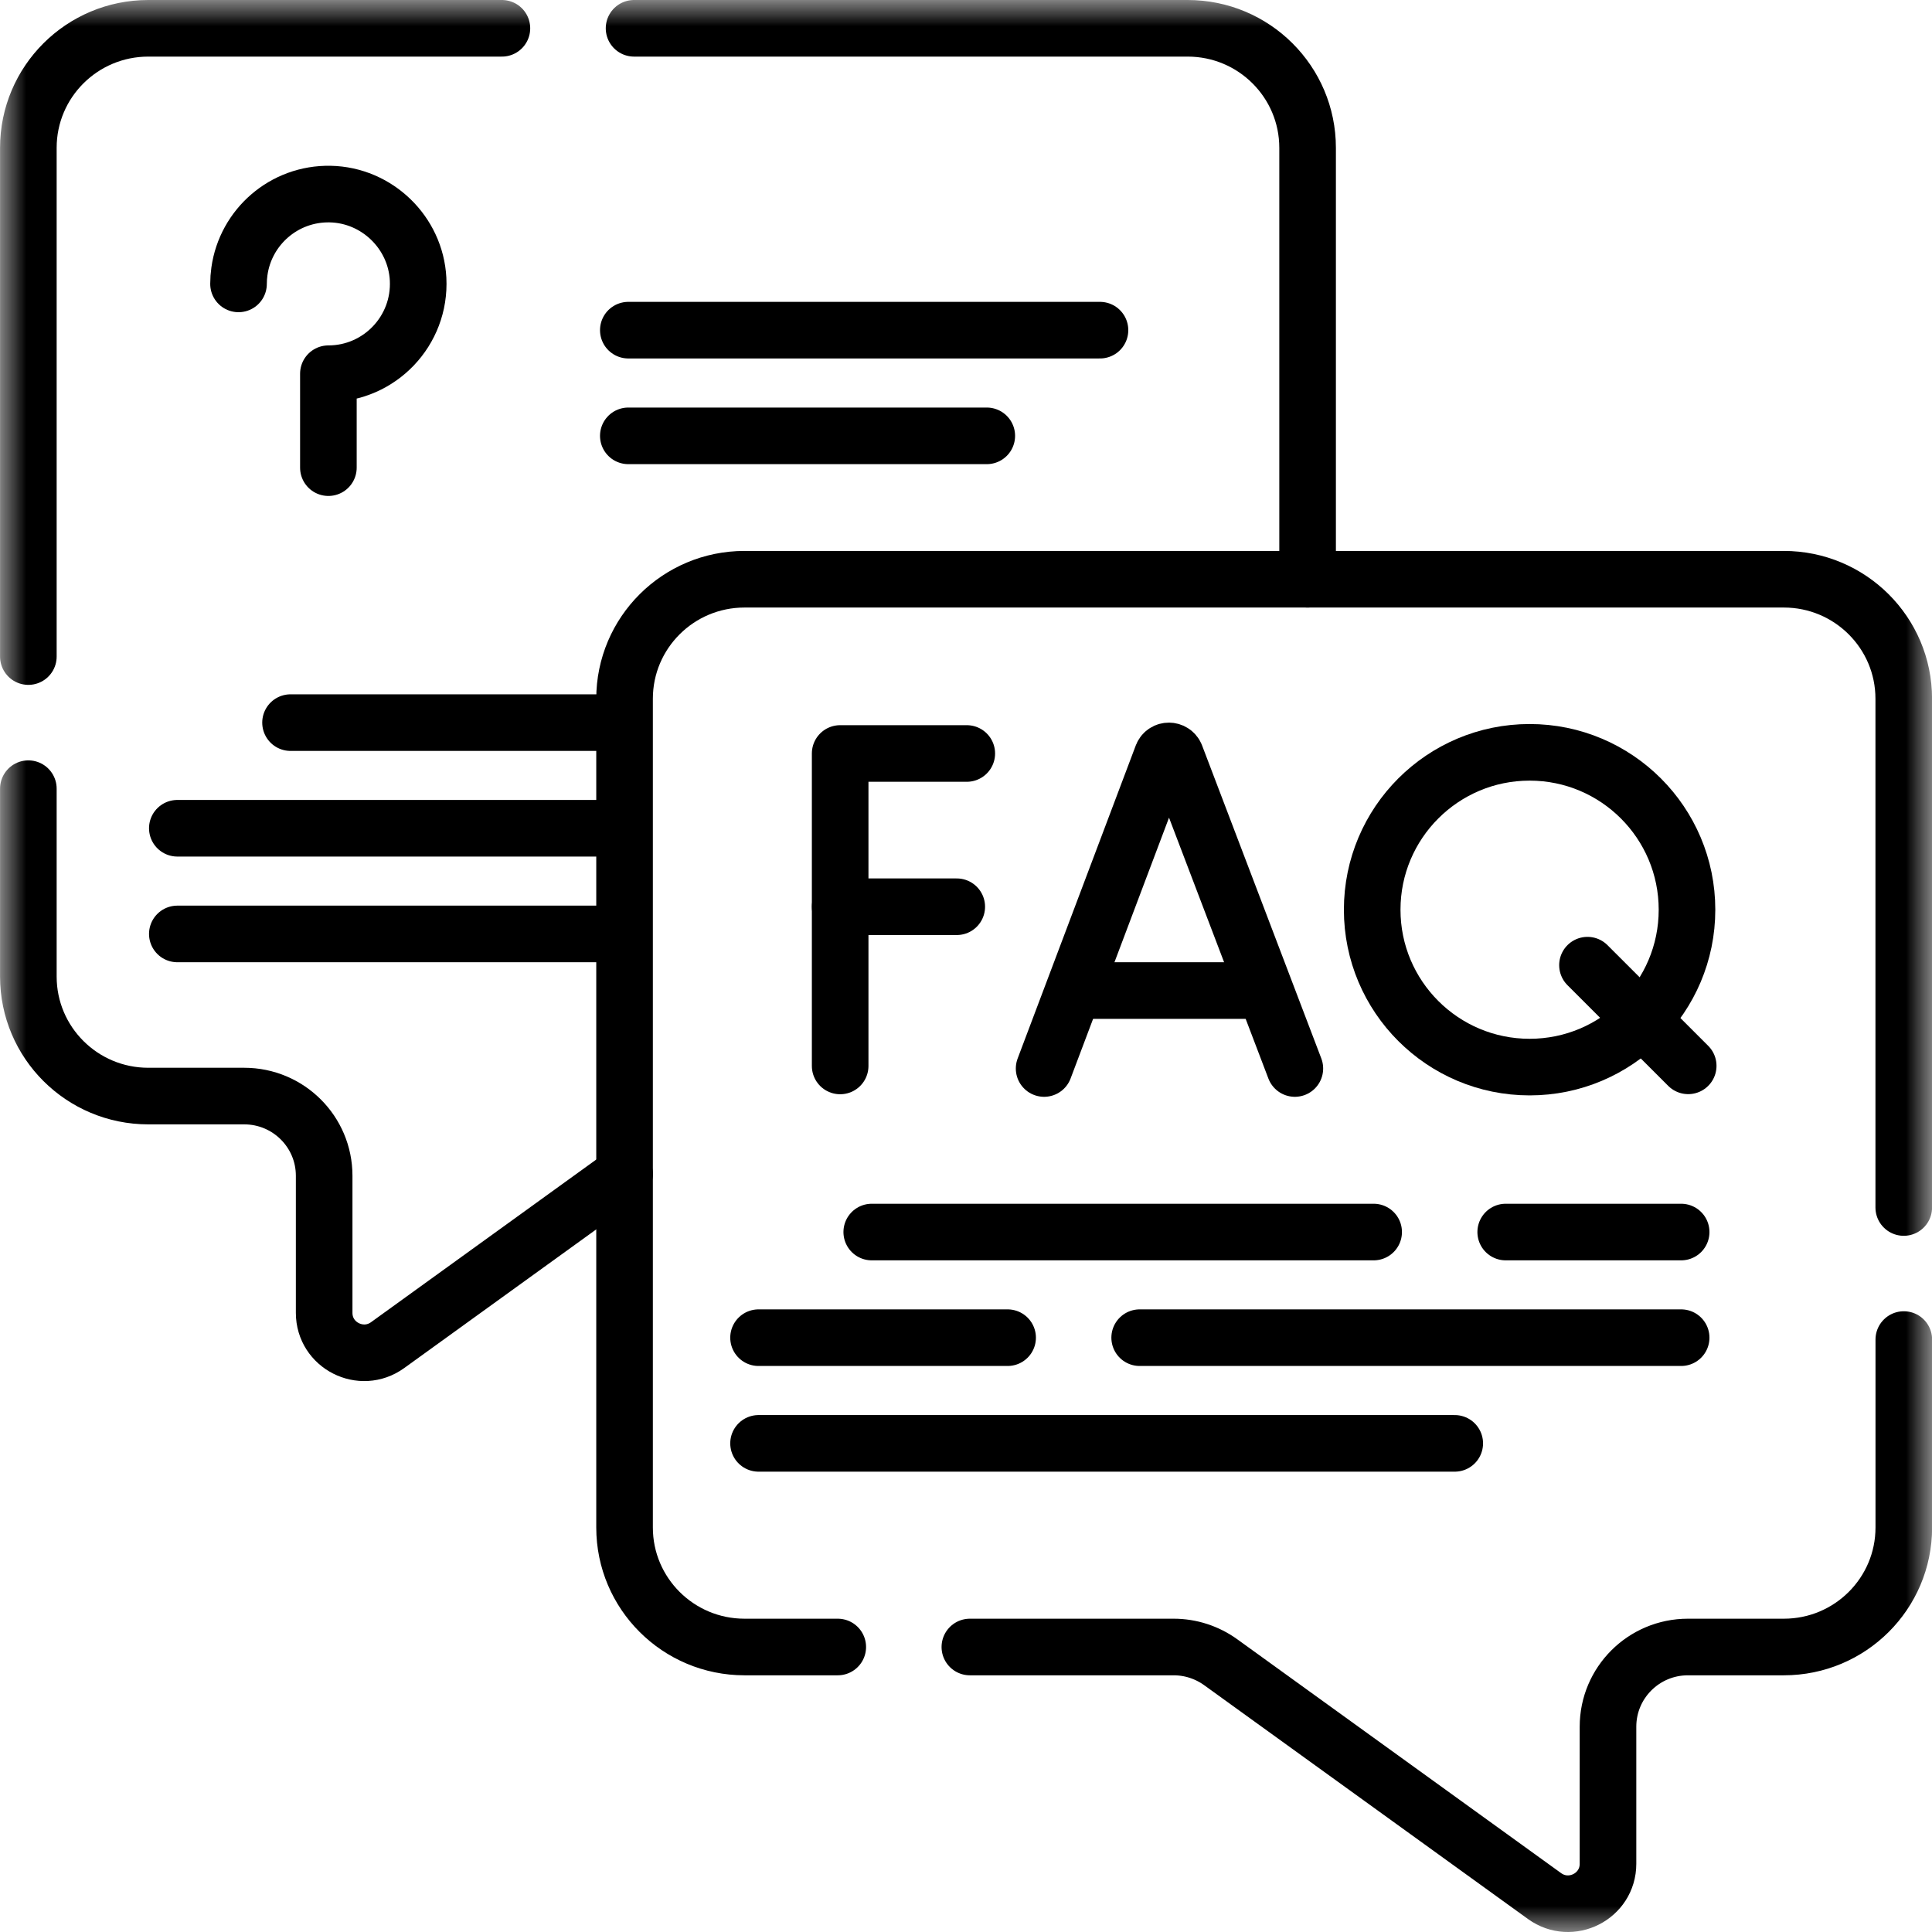 <svg width="37" height="37" viewBox="0 0 37 37" fill="none" xmlns="http://www.w3.org/2000/svg">
<path d="M5.564 13.839H11.924" stroke="black" stroke-width="1.084" stroke-miterlimit="10" stroke-linecap="round" stroke-linejoin="round"/>
<path d="M3.396 15.862H11.924" stroke="black" stroke-width="1.084" stroke-miterlimit="10" stroke-linecap="round" stroke-linejoin="round"/>
<path d="M3.396 17.886H11.924" stroke="black" stroke-width="1.084" stroke-miterlimit="10" stroke-linecap="round" stroke-linejoin="round"/>
<mask id="mask0_2178_10352" style="mask-type:luminance" maskUnits="userSpaceOnUse" x="0" y="0" width="37" height="37">
<path d="M0 3.8147e-06H37V37H0V3.8147e-06Z" fill="white"/>
</mask>
<g mask="url(#mask0_2178_10352)">
<path d="M12.143 0.542H22.745C24.014 0.542 25.042 1.567 25.042 2.831V11.093" stroke="black" stroke-width="1.084" stroke-miterlimit="10" stroke-linecap="round" stroke-linejoin="round"/>
<path d="M0.543 12.574V2.831C0.543 1.567 1.571 0.542 2.84 0.542H9.612" stroke="black" stroke-width="1.084" stroke-miterlimit="10" stroke-linecap="round" stroke-linejoin="round"/>
<path d="M11.961 22.484L7.423 25.761C6.917 26.126 6.208 25.766 6.208 25.143V22.517C6.208 21.674 5.523 20.991 4.677 20.991H2.84C1.571 20.991 0.543 19.966 0.543 18.702V15.104" stroke="black" stroke-width="1.084" stroke-miterlimit="10" stroke-linecap="round" stroke-linejoin="round"/>
<path d="M18.574 31.542H22.477C22.8 31.542 23.114 31.644 23.376 31.832L29.58 36.312C30.086 36.677 30.795 36.317 30.795 35.694V33.068C30.795 32.225 31.48 31.542 32.326 31.542H34.163C35.432 31.542 36.46 30.517 36.46 29.253V25.654" stroke="black" stroke-width="1.084" stroke-miterlimit="10" stroke-linecap="round" stroke-linejoin="round"/>
<path d="M36.459 23.125V13.382C36.459 12.118 35.431 11.093 34.162 11.093H14.258C12.989 11.093 11.961 12.118 11.961 13.382V29.253C11.961 30.517 12.989 31.542 14.258 31.542H16.044" stroke="black" stroke-width="1.084" stroke-miterlimit="10" stroke-linecap="round" stroke-linejoin="round"/>
<path d="M12.033 6.323H21.066" stroke="black" stroke-width="1.084" stroke-miterlimit="10" stroke-linecap="round" stroke-linejoin="round"/>
<path d="M12.033 8.347H18.898" stroke="black" stroke-width="1.084" stroke-miterlimit="10" stroke-linecap="round" stroke-linejoin="round"/>
<path d="M26.307 23.595H16.695" stroke="black" stroke-width="1.084" stroke-miterlimit="10" stroke-linecap="round" stroke-linejoin="round"/>
<path d="M32.196 23.595H28.836" stroke="black" stroke-width="1.084" stroke-miterlimit="10" stroke-linecap="round" stroke-linejoin="round"/>
<path d="M19.297 25.618H14.527" stroke="black" stroke-width="1.084" stroke-miterlimit="10" stroke-linecap="round" stroke-linejoin="round"/>
<path d="M32.196 25.618H21.826" stroke="black" stroke-width="1.084" stroke-miterlimit="10" stroke-linecap="round" stroke-linejoin="round"/>
<path d="M27.86 27.642H14.527" stroke="black" stroke-width="1.084" stroke-miterlimit="10" stroke-linecap="round" stroke-linejoin="round"/>
<path d="M24.798 20.463L22.514 14.467C22.467 14.353 22.306 14.352 22.259 14.466L19.996 20.463" stroke="black" stroke-width="1.084" stroke-miterlimit="10" stroke-linecap="round" stroke-linejoin="round"/>
<path d="M24.086 18.97H20.697" stroke="black" stroke-width="1.084" stroke-miterlimit="10" stroke-linecap="round" stroke-linejoin="round"/>
<path d="M18.515 14.43H16.09V20.414" stroke="black" stroke-width="1.084" stroke-miterlimit="10" stroke-linecap="round" stroke-linejoin="round"/>
<path d="M16.09 17.365H18.323" stroke="black" stroke-width="1.084" stroke-miterlimit="10" stroke-linecap="round" stroke-linejoin="round"/>
<path d="M30.402 18.484L32.331 20.412" stroke="black" stroke-width="1.084" stroke-miterlimit="10" stroke-linecap="round" stroke-linejoin="round"/>
<path d="M32.308 17.422C32.308 19.087 30.958 20.436 29.294 20.436C27.629 20.436 26.279 19.087 26.279 17.422C26.279 15.758 27.629 14.408 29.294 14.408C30.958 14.408 32.308 15.758 32.308 17.422Z" stroke="black" stroke-width="1.084" stroke-miterlimit="10" stroke-linecap="round" stroke-linejoin="round"/>
<path d="M4.568 5.437C4.568 5.355 4.574 5.275 4.585 5.197C4.703 4.349 5.44 3.699 6.324 3.717C7.219 3.735 7.96 4.451 8.007 5.345C8.058 6.336 7.269 7.157 6.289 7.157V8.956" stroke="black" stroke-width="1.084" stroke-miterlimit="10" stroke-linecap="round" stroke-linejoin="round"/>
</g>
</svg>
